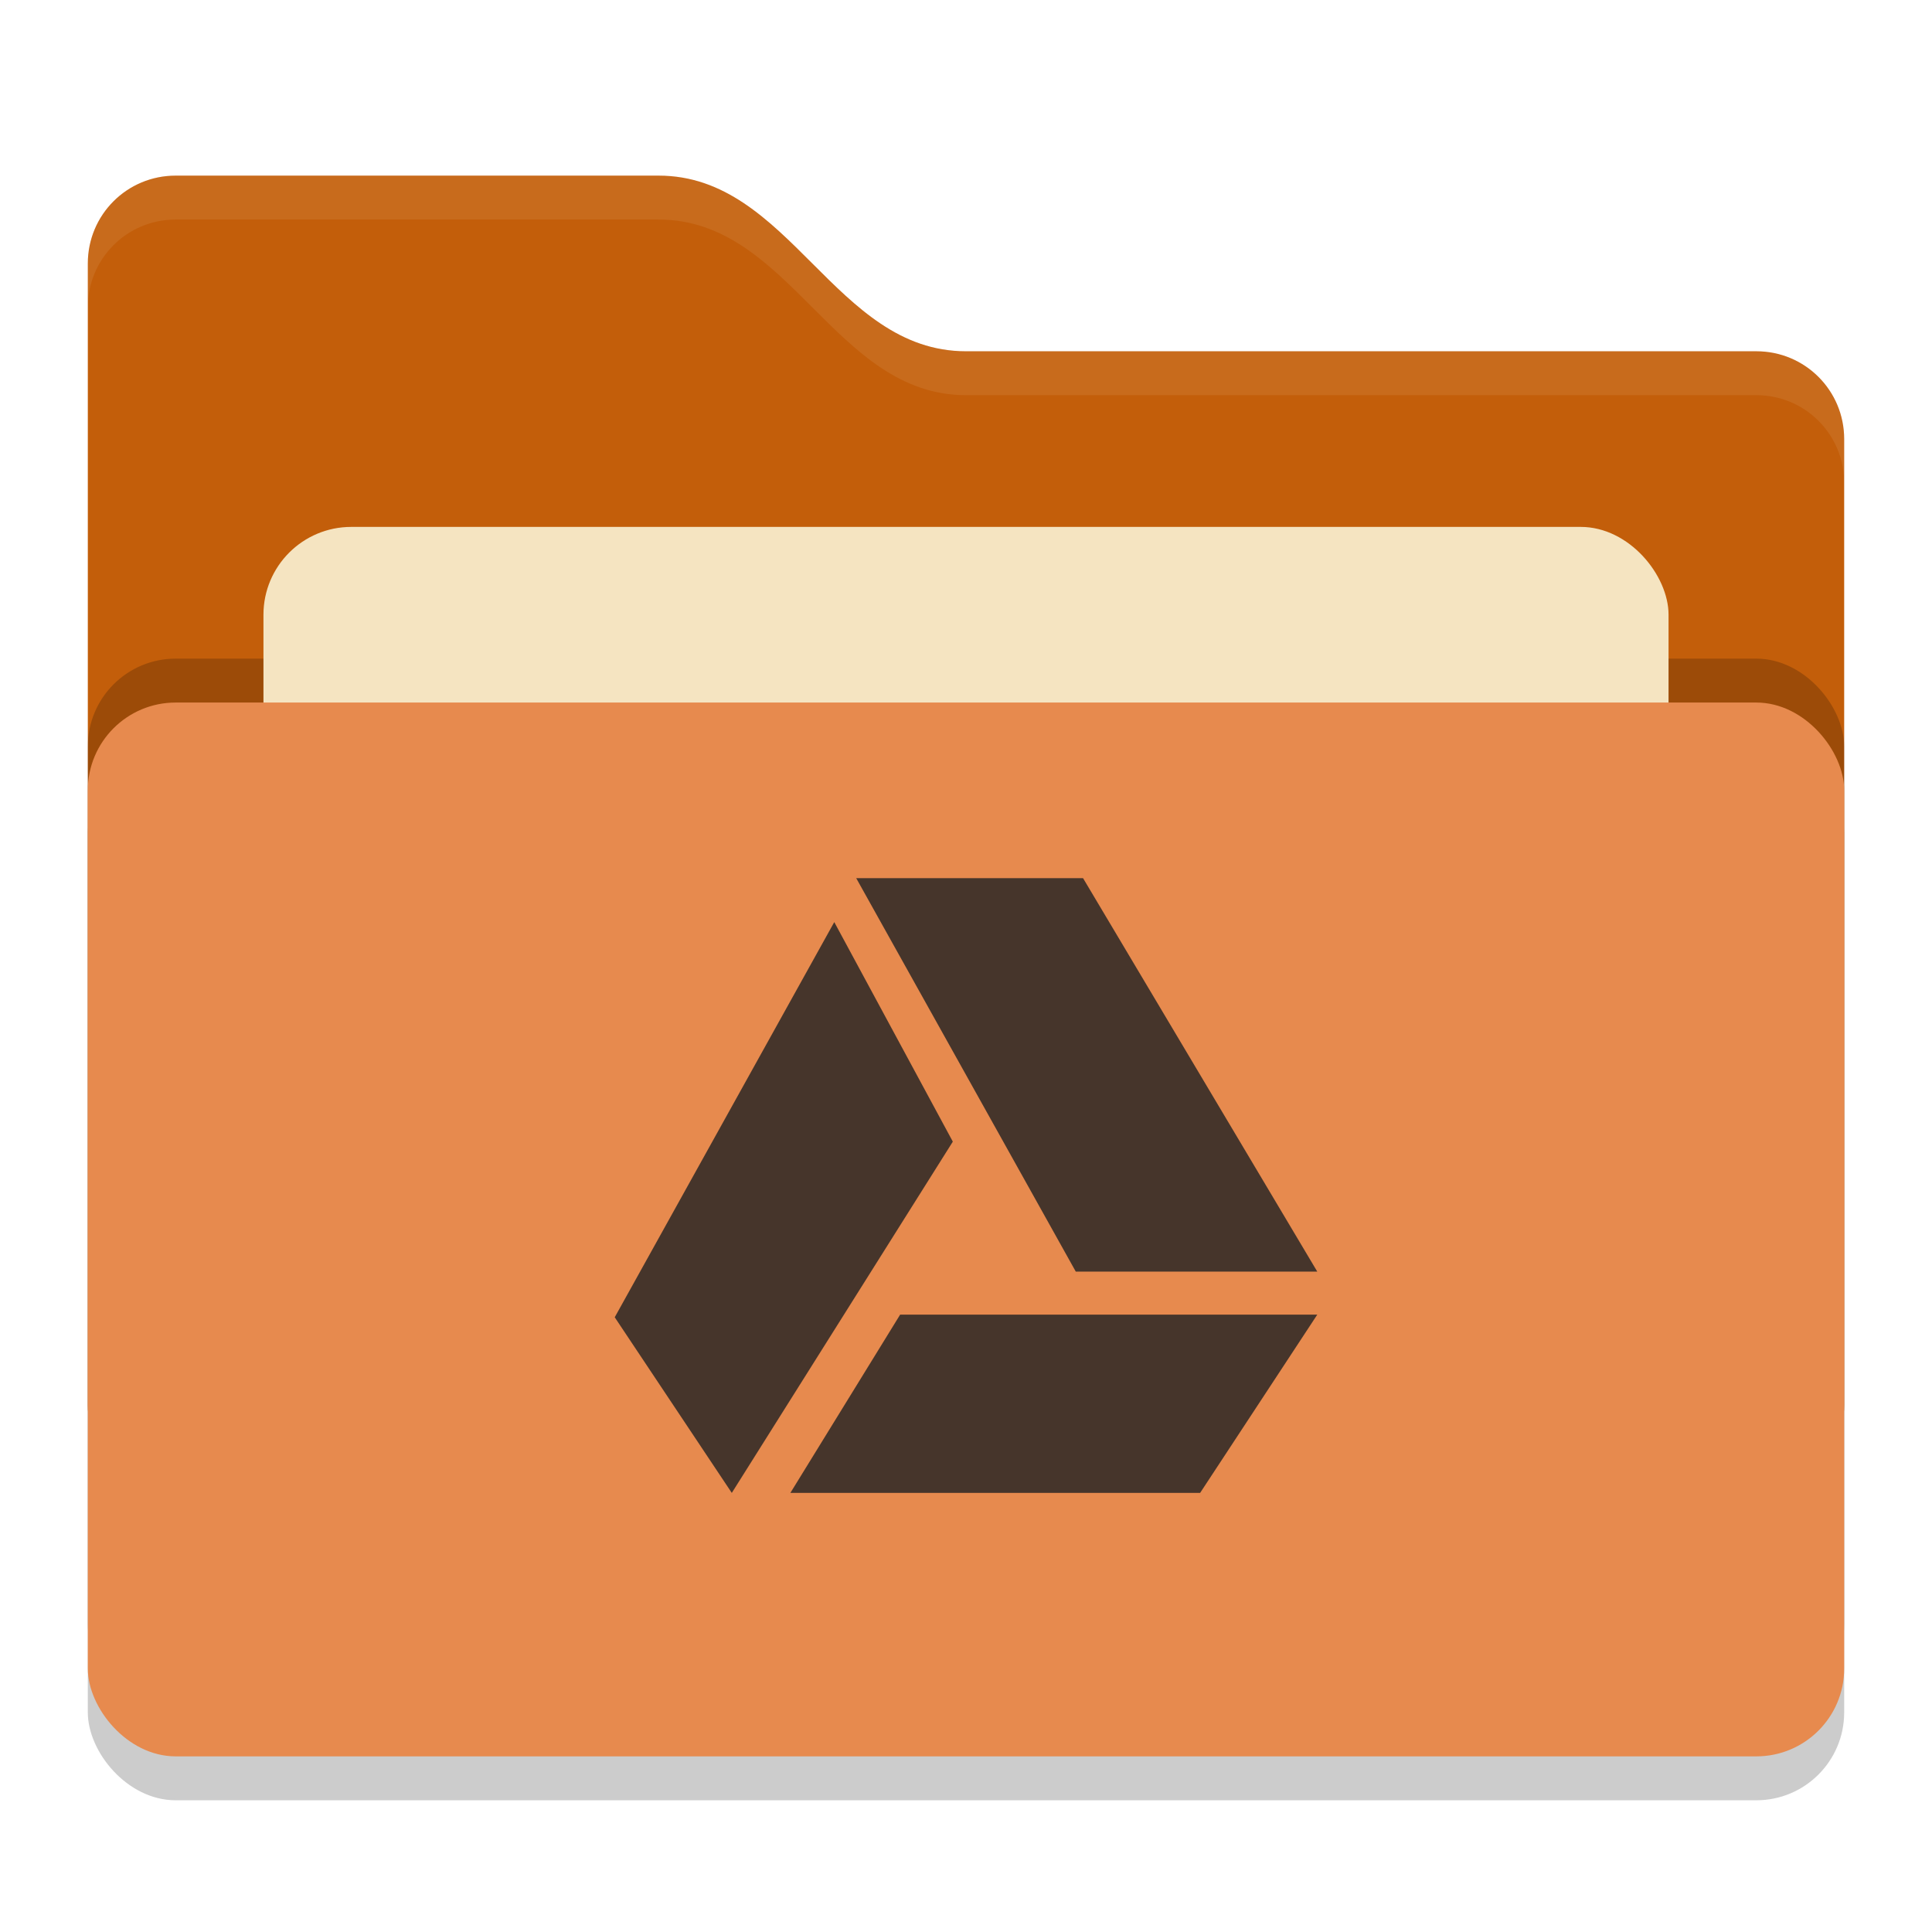 <svg xmlns="http://www.w3.org/2000/svg" width="22" height="22" version="1">
 <rect style="opacity:0.2" width="20" height="12" x="1" y="8.5" rx="1" ry="1"/>
 <path style="fill:#c35e0a" d="M 1,16 C 1,16.554 1.446,17 2,17 H 20 C 20.554,17 21,16.554 21,16 V 5 C 21,4.446 20.554,4 20,4 H 11 C 9.5,4 9,2 7.5,2 H 2 C 1.446,2 1,2.446 1,3"/>
 <rect style="opacity:0.2" width="20" height="12" x="1" y="7.5" rx="1" ry="1"/>
 <rect style="fill:#F5E4C1" width="16" height="8" x="3" y="6" rx="1" ry="1"/>
 <rect style="fill:#e78a4e" width="20" height="12" x="1" y="8" rx="1" ry="1"/>
 <path style="opacity:0.1;fill:#F5E4C1" d="M 2,2 C 1.446,2 1,2.446 1,3 V 3.5 C 1,2.946 1.446,2.5 2,2.5 H 7.5 C 9,2.5 9.5,4.5 11,4.5 H 20 C 20.554,4.5 21,4.946 21,5.5 V 5 C 21,4.446 20.554,4 20,4 H 11 C 9.5,4 9,2 7.5,2 Z"/>
 <g>
  <path style="fill:#46352B" d="M 15,14.48 12.333,10 H 9.75 L 12.25,14.48 Z"/>
  <path style="fill:#46352B" d="M 10.25,14.97 9,17 H 13.666 L 15,14.97 Z"/>
  <path style="fill:#46352B" d="M 9.5,10.5 7,15 8.333,17 10.85,13 Z"/>
 </g>
</svg>
